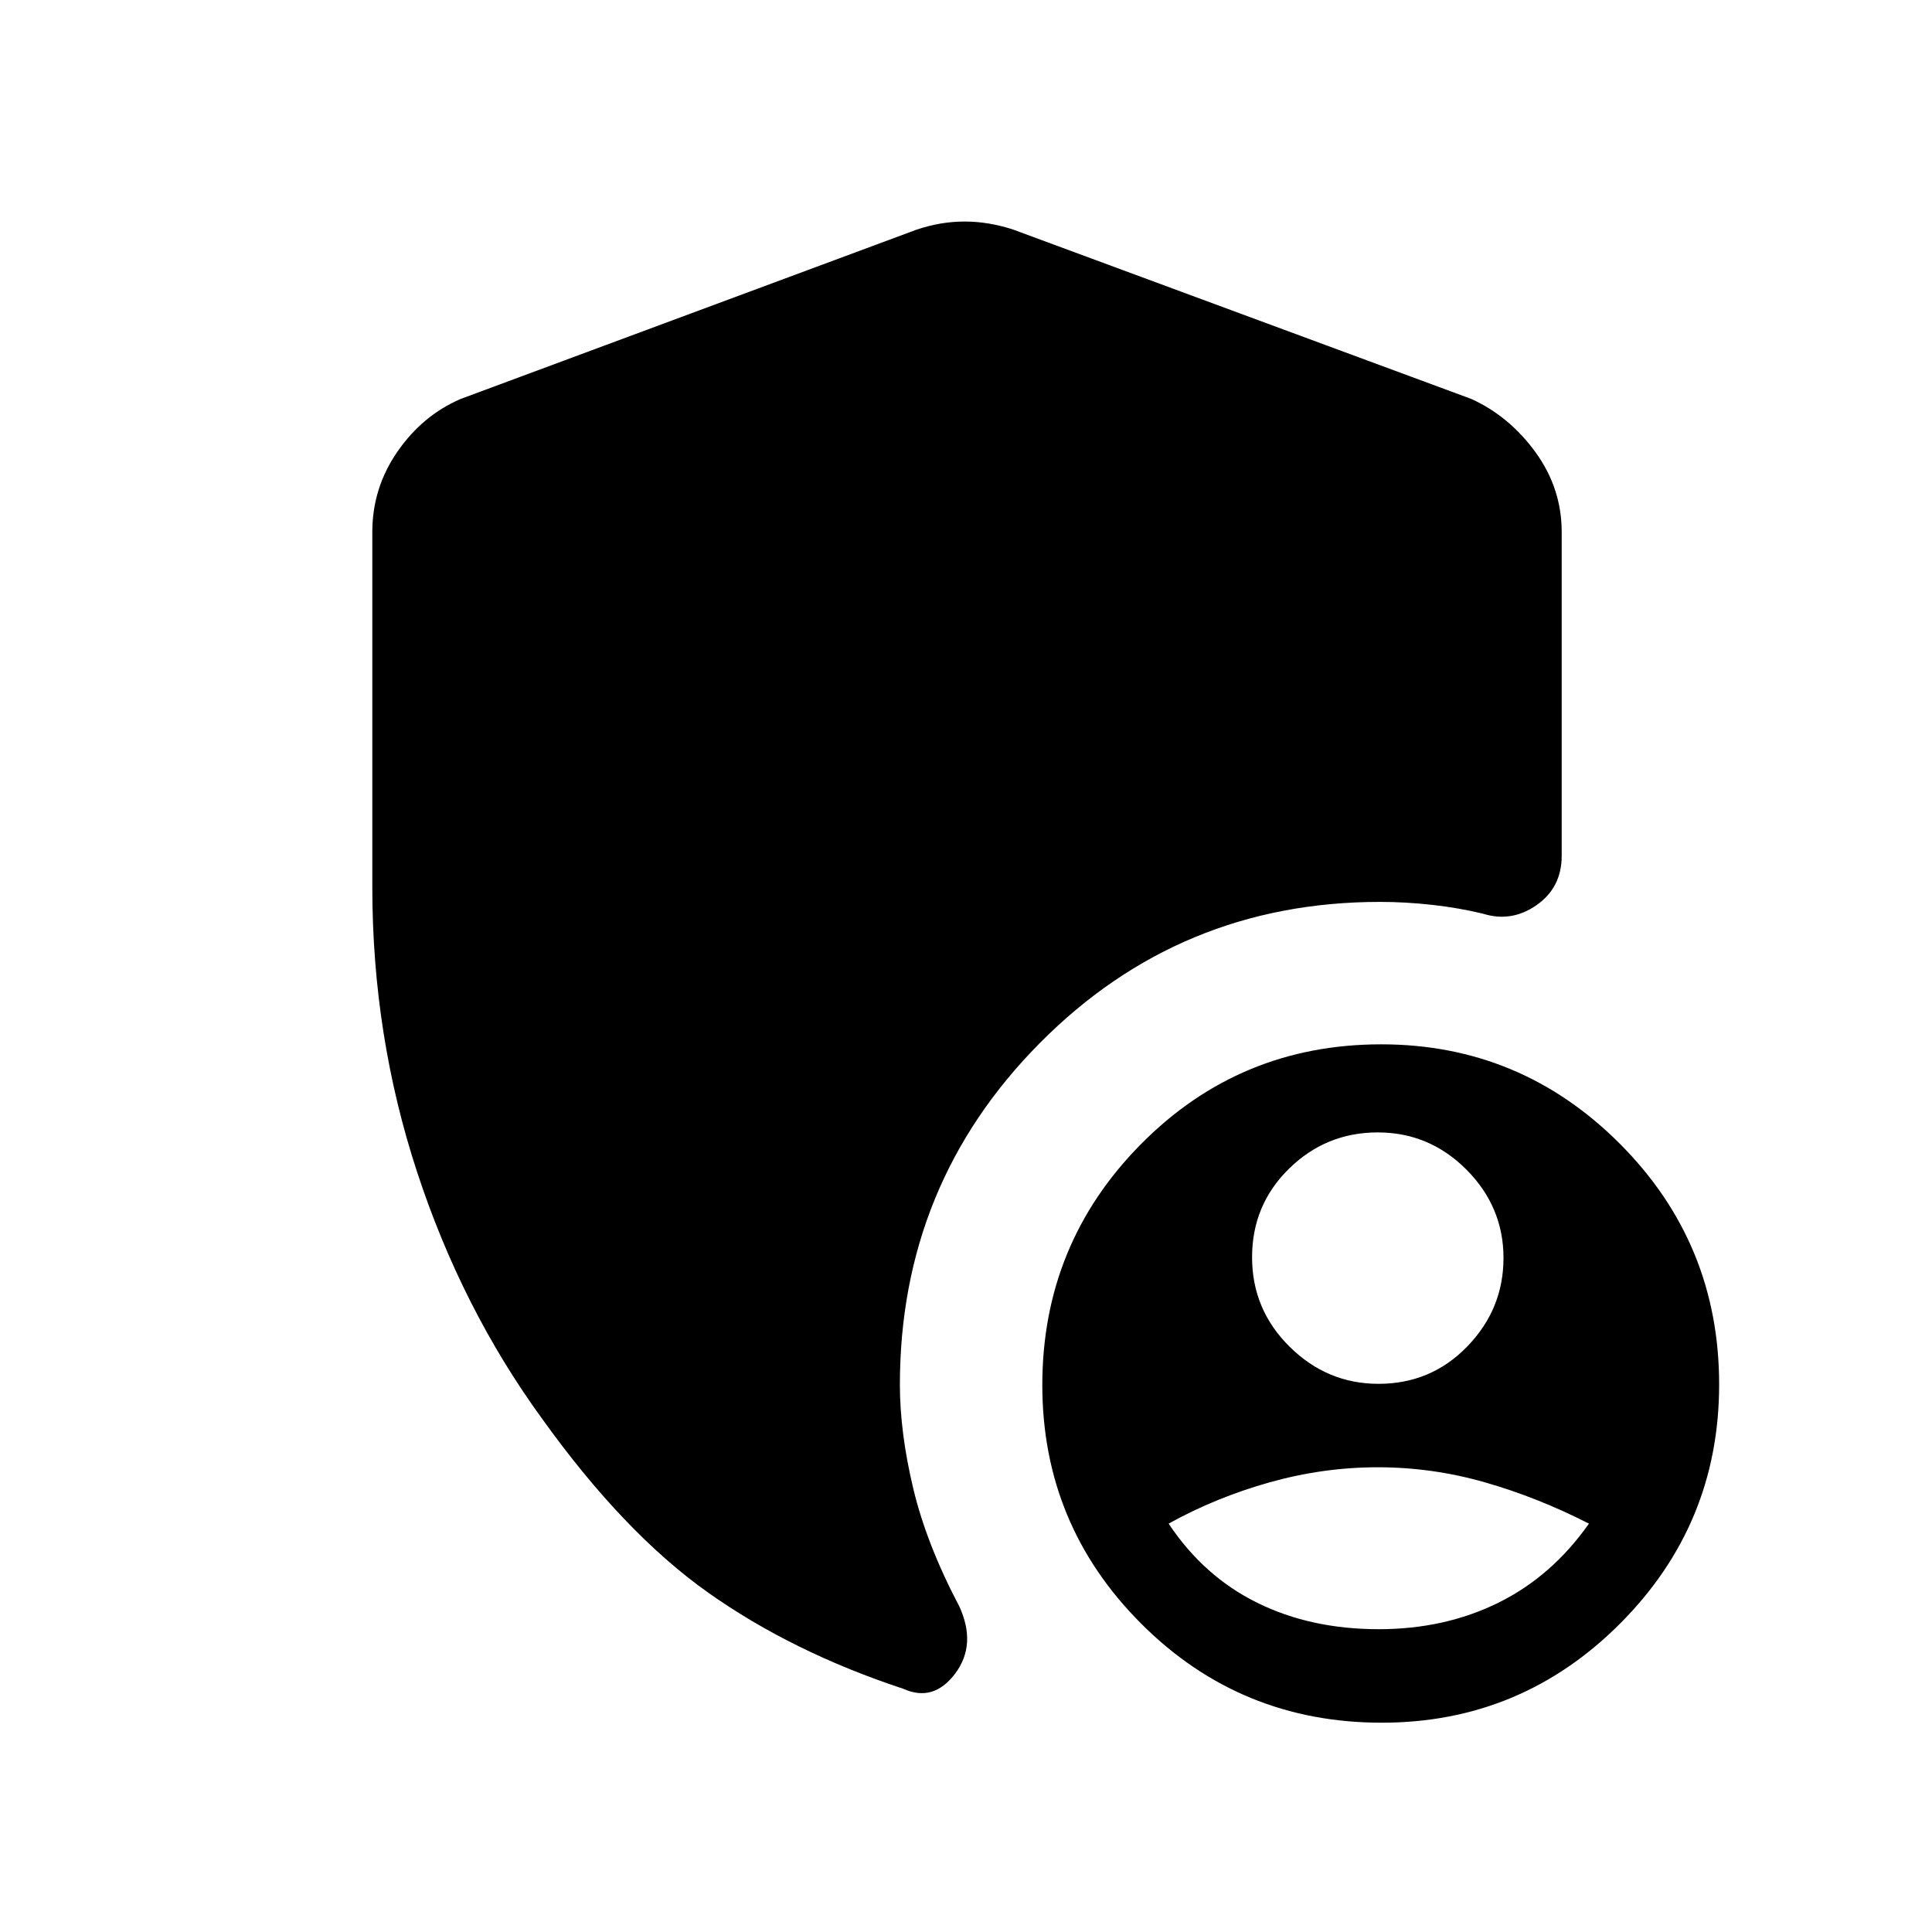 <svg xmlns="http://www.w3.org/2000/svg" height="48" viewBox="0 -960 960 960" width="48"><path d="M686.58-104q-70.31 0-119.48-49.17-49.18-49.17-49.18-118.62 0-70.15 49.04-119.72 49.04-49.57 119.35-49.57 69.31 0 118.62 49.44 49.3 49.43 49.3 119.58 0 69.45-49.17 118.75Q755.89-104 686.58-104ZM185-519.25v-176.37q0-21.89 12.47-39.94 12.47-18.04 31.45-26.21l226.62-84.15q11.9-4 23.79-4 11.9 0 24.13 4l227.62 84.15q18.96 8.63 31.94 26.53Q776-717.33 776-695.62v160.85q0 15.78-12.46 24.5-12.46 8.73-26.69 4.27-12.08-2.92-25.24-4.38-13.15-1.47-25.89-1.47-99.51 0-169.04 70.14-69.53 70.13-69.53 169.79 0 23.69 6.62 51.46 6.61 27.77 22.92 58.69 8.69 19-2.07 33.35-10.77 14.34-25.77 7.57-55.23-18.23-97.04-47.84-41.81-29.62-82.58-86.54-39.72-54.6-61.98-122.41Q185-445.46 185-519.25Zm499.96 246.87q26.15 0 44.13-18.58 17.99-18.57 17.99-43.96t-18.41-43.89q-18.42-18.5-44.1-18.5t-44.05 18.01q-18.37 18.01-18.37 44.02 0 26.02 18.66 44.46 18.65 18.44 44.15 18.44Zm.11 121.92q32.78 0 59.39-13.12 26.62-13.11 45.08-39.34-25.46-13-51.64-20.5-26.17-7.5-53.28-7.5t-53.79 7.5q-26.68 7.5-50.14 20.5 17.46 26.23 44.04 39.34 26.57 13.12 60.34 13.12Z"/></svg>